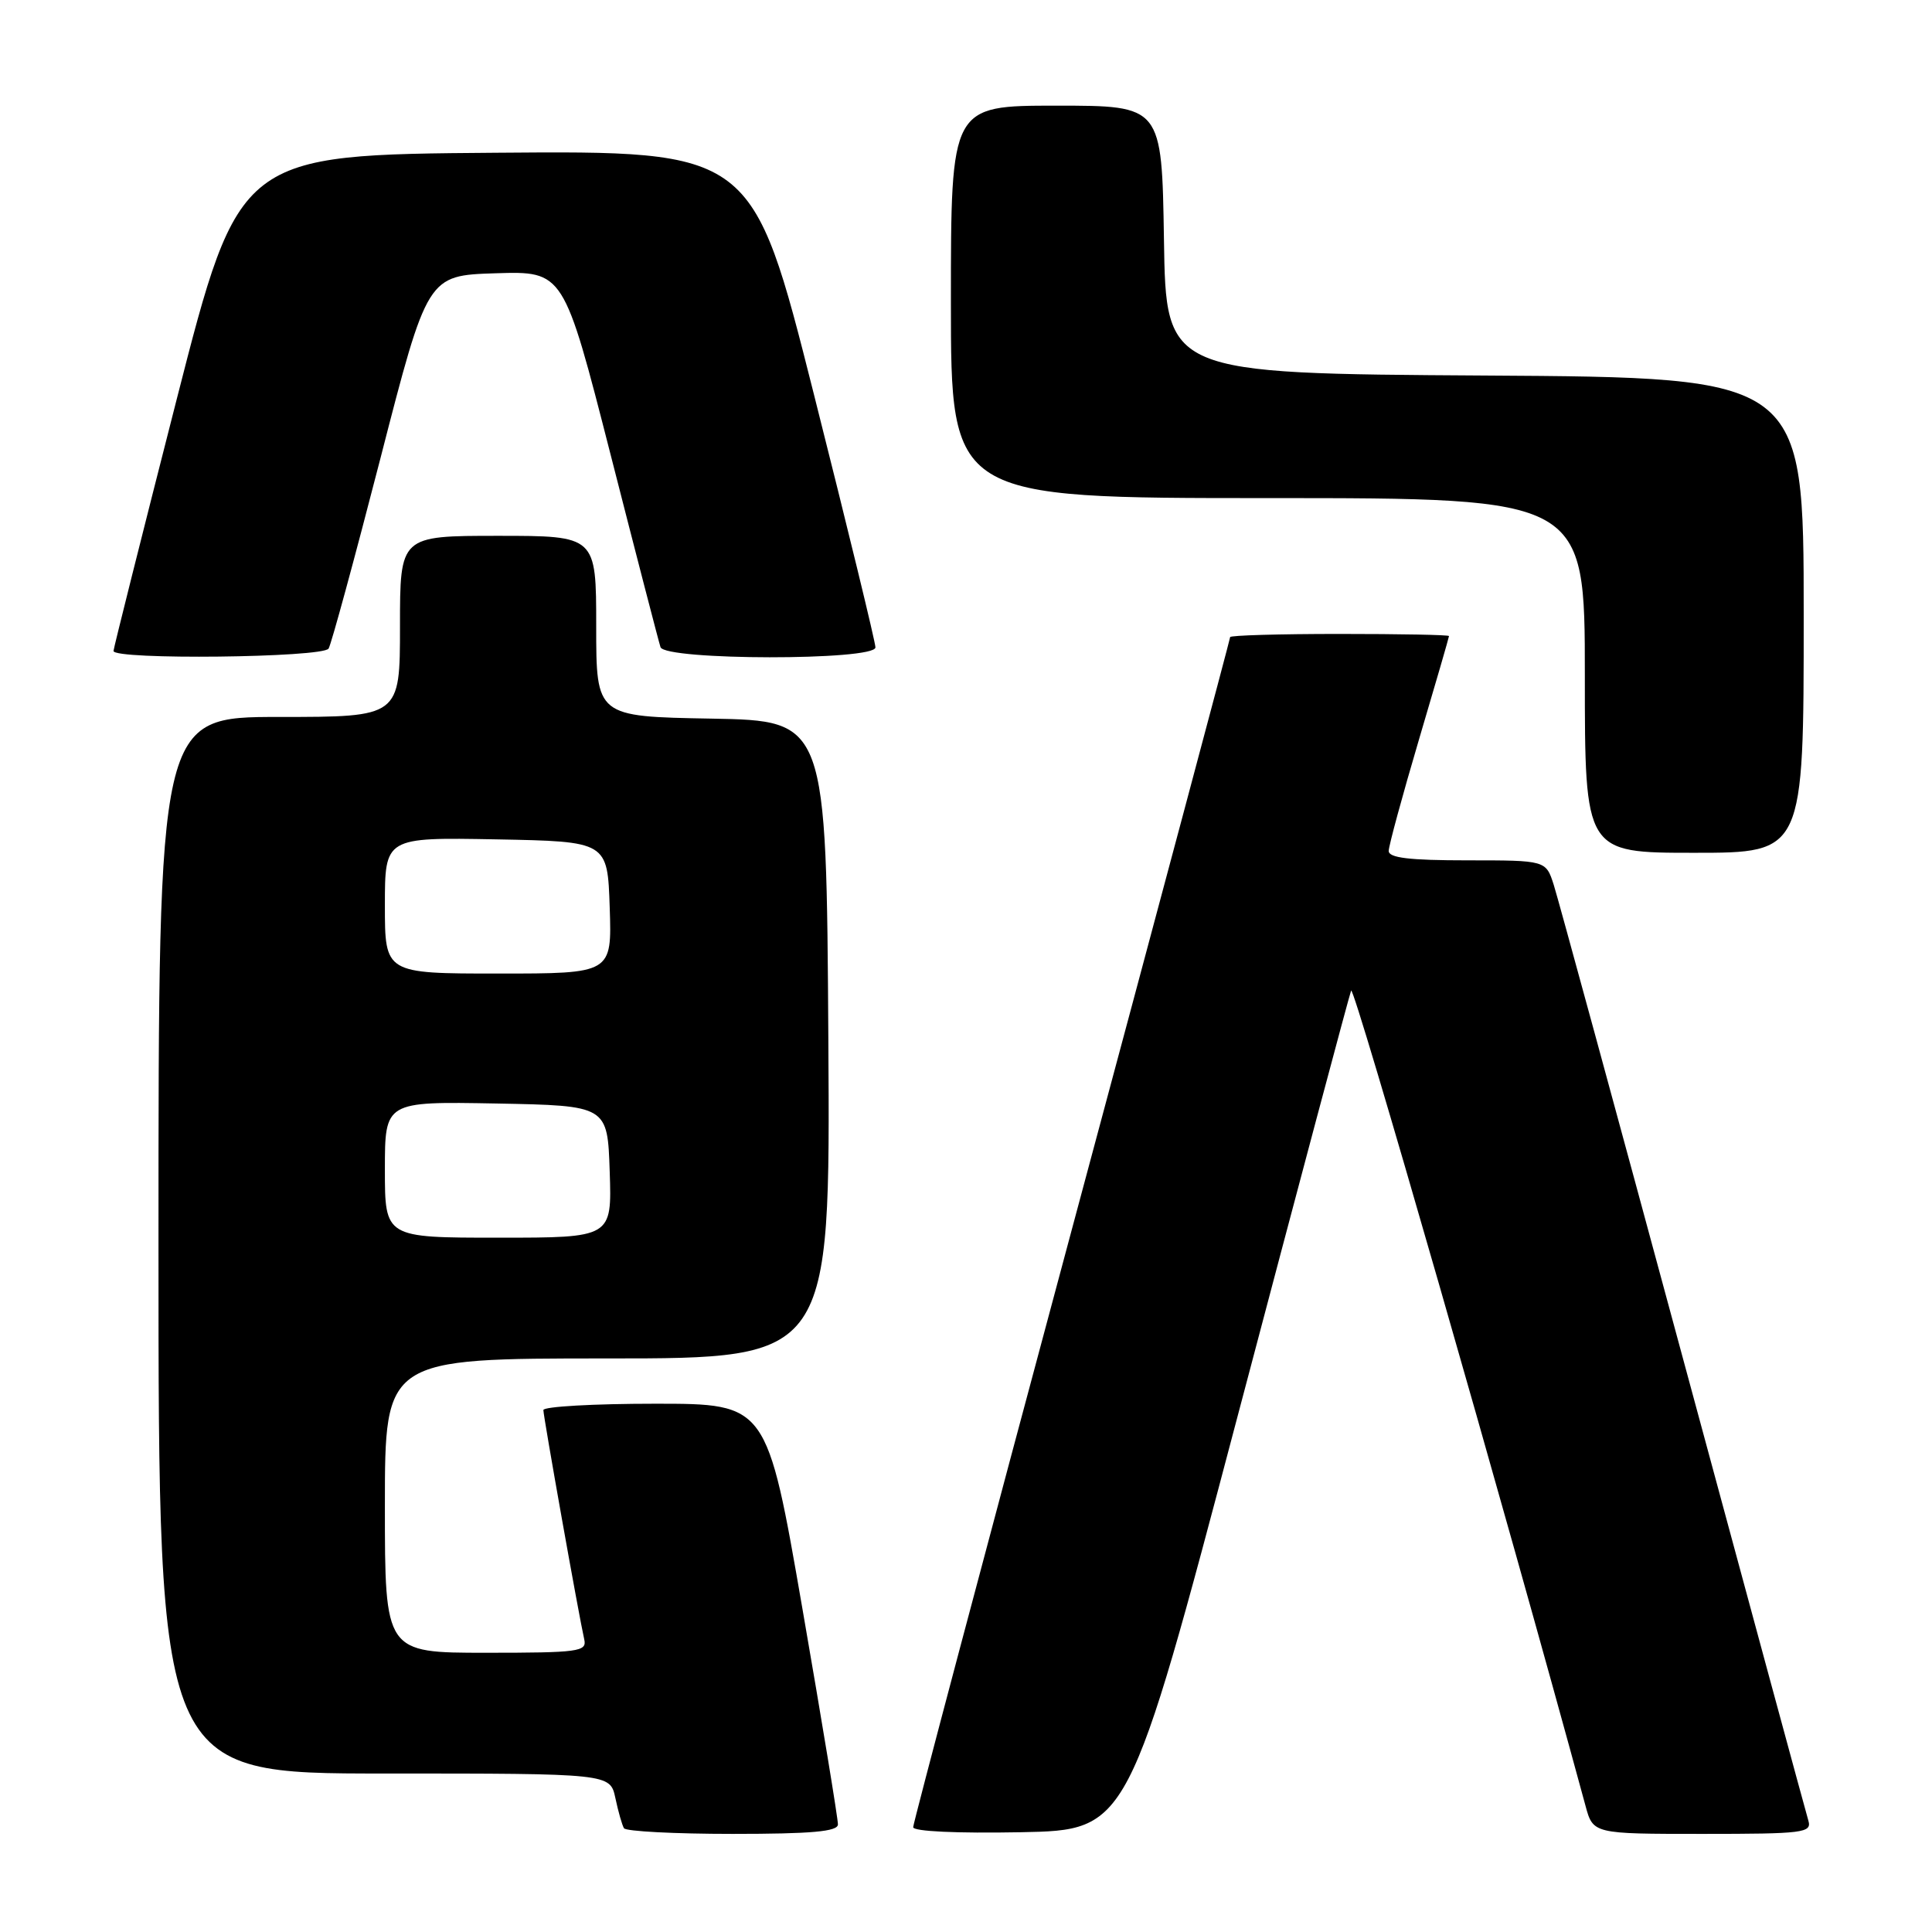 <?xml version="1.0" encoding="UTF-8" standalone="no"?>
<!DOCTYPE svg PUBLIC "-//W3C//DTD SVG 1.1//EN" "http://www.w3.org/Graphics/SVG/1.1/DTD/svg11.dtd" >
<svg xmlns="http://www.w3.org/2000/svg" xmlns:xlink="http://www.w3.org/1999/xlink" version="1.1" viewBox="0 0 256 256">
 <g >
 <path fill="currentColor"
d=" M 111.03 241.75 C 111.05 241.06 108.94 228.24 106.34 213.25 C 101.62 186.00 101.62 186.00 86.81 186.00 C 78.66 186.00 72.00 186.38 72.00 186.84 C 72.00 187.69 76.70 214.09 77.42 217.25 C 77.78 218.85 76.66 219.00 64.41 219.00 C 51.00 219.00 51.00 219.00 51.00 199.50 C 51.00 180.00 51.00 180.00 80.51 180.00 C 110.02 180.00 110.02 180.00 109.76 137.75 C 109.50 95.50 109.50 95.50 94.25 95.22 C 79.00 94.95 79.00 94.95 79.00 82.97 C 79.00 71.00 79.00 71.00 66.00 71.00 C 53.00 71.00 53.00 71.00 53.00 83.00 C 53.00 95.00 53.00 95.00 37.00 95.00 C 21.00 95.00 21.00 95.00 21.00 165.00 C 21.00 235.00 21.00 235.00 50.92 235.00 C 80.84 235.00 80.84 235.00 81.54 238.25 C 81.92 240.04 82.43 241.84 82.68 242.25 C 82.92 242.66 89.39 243.00 97.06 243.00 C 107.53 243.00 111.01 242.69 111.03 241.75 Z  M 164.03 187.50 C 172.02 157.25 178.77 131.94 179.03 131.26 C 179.38 130.33 199.39 199.93 210.08 239.25 C 211.09 243.00 211.09 243.00 225.61 243.00 C 238.97 243.00 240.09 242.86 239.62 241.25 C 239.33 240.29 231.85 212.73 223.00 180.00 C 214.15 147.27 206.45 119.04 205.88 117.25 C 204.84 114.00 204.84 114.00 194.42 114.00 C 186.74 114.00 184.00 113.67 184.01 112.75 C 184.02 112.06 185.82 105.44 188.01 98.03 C 190.21 90.61 192.00 84.43 192.00 84.28 C 192.00 84.12 185.47 84.00 177.50 84.00 C 169.53 84.00 163.00 84.19 163.00 84.42 C 163.00 84.65 153.55 120.01 142.00 163.00 C 130.45 205.99 121.00 241.59 121.00 242.11 C 121.00 242.67 126.75 242.94 135.25 242.78 C 149.50 242.50 149.50 242.50 164.03 187.50 Z  M 239.00 81.51 C 239.00 50.02 239.00 50.02 196.75 49.76 C 154.50 49.50 154.50 49.50 154.23 31.75 C 153.95 14.00 153.95 14.00 139.98 14.00 C 126.00 14.00 126.00 14.00 126.00 40.00 C 126.00 66.00 126.00 66.00 168.00 66.00 C 210.00 66.00 210.00 66.00 210.00 89.50 C 210.00 113.00 210.00 113.00 224.50 113.00 C 239.00 113.00 239.00 113.00 239.00 81.51 Z  M 43.54 85.94 C 43.90 85.35 46.99 73.99 50.42 60.69 C 56.64 36.50 56.64 36.50 65.66 36.21 C 74.69 35.93 74.69 35.93 80.90 60.21 C 84.31 73.57 87.29 85.06 87.52 85.75 C 88.11 87.52 116.00 87.55 116.00 85.78 C 116.00 85.10 112.33 70.02 107.85 52.26 C 99.70 19.97 99.70 19.97 65.70 20.24 C 31.70 20.50 31.70 20.50 23.39 53.00 C 18.82 70.88 15.07 85.84 15.04 86.25 C 14.97 87.46 42.79 87.15 43.54 85.94 Z  M 51.00 154.97 C 51.00 145.95 51.00 145.95 65.75 146.22 C 80.50 146.50 80.50 146.50 80.79 155.25 C 81.08 164.00 81.08 164.00 66.04 164.00 C 51.00 164.00 51.00 164.00 51.00 154.97 Z  M 51.00 119.97 C 51.00 110.95 51.00 110.95 65.75 111.22 C 80.50 111.50 80.50 111.50 80.79 120.25 C 81.08 129.00 81.08 129.00 66.04 129.00 C 51.00 129.00 51.00 129.00 51.00 119.97 Z "/>
</g>
</svg>